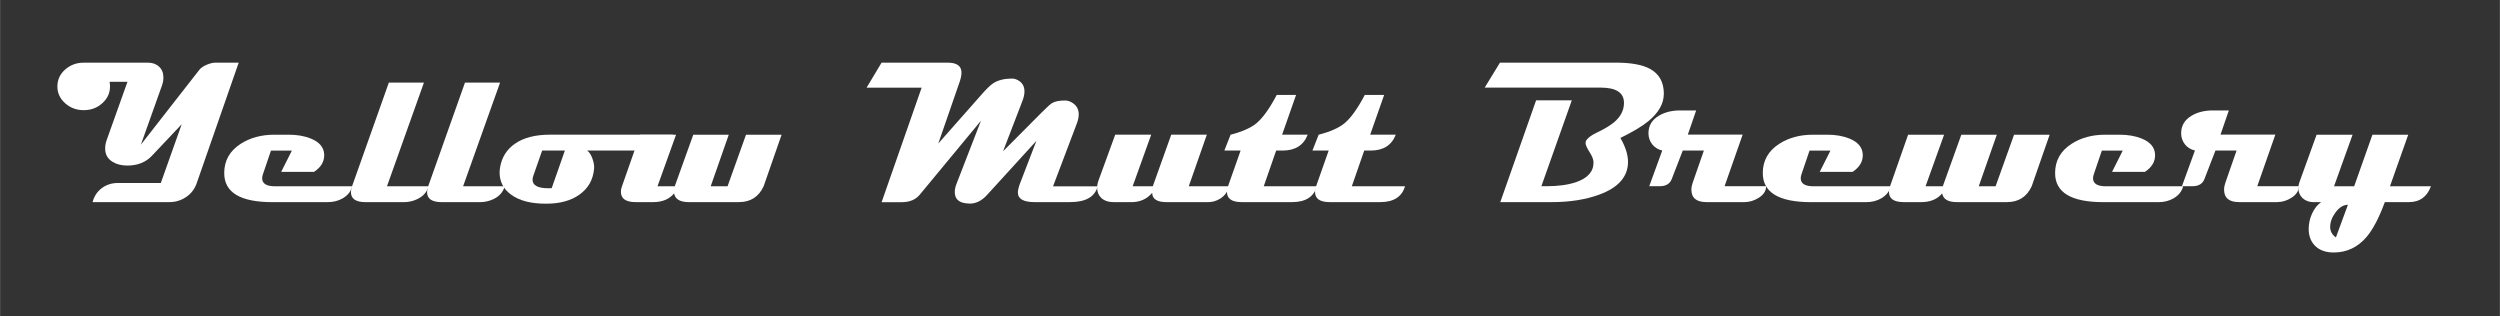 <?xml version="1.0" encoding="UTF-8" standalone="no"?>
<!-- Created with Inkscape (http://www.inkscape.org/) -->

<svg
   xmlns:dc="http://purl.org/dc/elements/1.1/"
   xmlns:cc="http://creativecommons.org/ns#"
   xmlns:rdf="http://www.w3.org/1999/02/22-rdf-syntax-ns#"
   xmlns:svg="http://www.w3.org/2000/svg"
   xmlns="http://www.w3.org/2000/svg"
   xmlns:sodipodi="http://sodipodi.sourceforge.net/DTD/sodipodi-0.dtd"
   xmlns:inkscape="http://www.inkscape.org/namespaces/inkscape"
   width="19.803mm"
   height="2.504mm"
   viewBox="0 0 70.167 8.873"
   id="svg2"
   version="1.1"
   inkscape:version="0.91 r13725"
   sodipodi:docname="YellowMuttBrewery_iconWebsite_white.svg">
  <rect x="0" y="0" width="70.167" height="8.873" fill="#333333" stroke="none"/>
  <defs
     id="defs4">
    <circle
       r="135.36"
       cy="-518.944"
       cx="-1672.813"
       transform="matrix(0.873,0,0,0.873,82.635,171.167)"
       id="path3965-0"
       style="fill:#ffcc00;fill-opacity:1" />
    <path
       transform="matrix(-0.873,0,0,-0.873,-2838.545,-735.065)"
       d="m -1672.812,-692.061 c -95.162,0 -173.123,77.961 -173.123,173.123 0,95.163 77.971,173.092 173.123,173.092 95.152,0 173.123,-77.929 173.123,-173.092 0,-95.163 -77.96,-173.123 -173.123,-173.123 z"
       id="path4039-9"
       style="fill:#000000;fill-opacity:1"
       inkscape:original="M -1672.8125 -654.3125 C -1747.57 -654.3125 -1808.1875 -593.69501 -1808.1875 -518.9375 C -1808.1875 -444.17999 -1747.57 -383.59375 -1672.8125 -383.59375 C -1598.055 -383.59375 -1537.4375 -444.17999 -1537.4375 -518.9375 C -1537.4375 -593.69501 -1598.055 -654.3125 -1672.8125 -654.3125 z "
       inkscape:radius="37.747246"
       sodipodi:type="inkscape:offset" />
    <circle
       r="135.36"
       cy="-518.944"
       cx="-1672.813"
       transform="matrix(0.873,0,0,0.873,82.635,171.167)"
       id="path3965-0-3"
       style="fill:#ffcc00;fill-opacity:1" />
    <path
       transform="matrix(-0.873,0,0,-0.873,-2838.545,-735.065)"
       d="m -1672.812,-692.061 c -95.162,0 -173.123,77.961 -173.123,173.123 0,95.163 77.971,173.092 173.123,173.092 95.152,0 173.123,-77.929 173.123,-173.092 0,-95.163 -77.96,-173.123 -173.123,-173.123 z"
       id="path4039-9-8"
       style="fill:#000000;fill-opacity:1"
       inkscape:original="M -1672.8125 -654.3125 C -1747.57 -654.3125 -1808.1875 -593.69501 -1808.1875 -518.9375 C -1808.1875 -444.17999 -1747.57 -383.59375 -1672.8125 -383.59375 C -1598.055 -383.59375 -1537.4375 -444.17999 -1537.4375 -518.9375 C -1537.4375 -593.69501 -1598.055 -654.3125 -1672.8125 -654.3125 z "
       inkscape:radius="37.747246"
       sodipodi:type="inkscape:offset" />
    <path
       sodipodi:type="inkscape:offset"
       inkscape:radius="37.747246"
       inkscape:original="M -1672.8125 -654.3125 C -1747.57 -654.3125 -1808.1875 -593.69501 -1808.1875 -518.9375 C -1808.1875 -444.17999 -1747.57 -383.59375 -1672.8125 -383.59375 C -1598.055 -383.59375 -1537.4375 -444.17999 -1537.4375 -518.9375 C -1537.4375 -593.69501 -1598.055 -654.3125 -1672.8125 -654.3125 z "
       style="fill:#000000;fill-opacity:1"
       id="path4039-9-1"
       d="m -1672.812,-692.061 c -95.162,0 -173.123,77.961 -173.123,173.123 0,95.163 77.971,173.092 173.123,173.092 95.152,0 173.123,-77.929 173.123,-173.092 0,-95.163 -77.96,-173.123 -173.123,-173.123 z"
       transform="matrix(-0.873,0,0,-0.873,-2838.545,-735.065)" />
    <circle
       r="135.36"
       cy="-518.944"
       cx="-1672.813"
       style="fill:#ffcc00;fill-opacity:1"
       id="path3965-0-1"
       transform="matrix(0.873,0,0,0.873,82.635,171.167)" />
    <path
       sodipodi:type="inkscape:offset"
       inkscape:radius="37.747246"
       inkscape:original="M -1672.8125 -654.3125 C -1747.57 -654.3125 -1808.1875 -593.69501 -1808.1875 -518.9375 C -1808.1875 -444.17999 -1747.57 -383.59375 -1672.8125 -383.59375 C -1598.055 -383.59375 -1537.4375 -444.17999 -1537.4375 -518.9375 C -1537.4375 -593.69501 -1598.055 -654.3125 -1672.8125 -654.3125 z "
       style="fill:#000000;fill-opacity:1"
       id="path4039-9-2"
       d="m -1672.812,-692.061 c -95.162,0 -173.123,77.961 -173.123,173.123 0,95.163 77.971,173.092 173.123,173.092 95.152,0 173.123,-77.929 173.123,-173.092 0,-95.163 -77.96,-173.123 -173.123,-173.123 z"
       transform="matrix(-0.873,0,0,-0.873,-2838.545,-735.065)" />
    <circle
       r="135.36"
       cy="-518.944"
       cx="-1672.813"
       style="fill:#ffcc00;fill-opacity:1"
       id="path3965-0-8"
       transform="matrix(0.873,0,0,0.873,82.635,171.167)" />
    <circle
       r="135.36"
       cy="-518.944"
       cx="-1672.813"
       transform="matrix(0.873,0,0,0.873,82.635,171.167)"
       id="path3965-0-5"
       style="fill:#ffcc00;fill-opacity:1" />
    <path
       transform="matrix(-0.873,0,0,-0.873,-2838.545,-735.065)"
       d="m -1672.812,-692.061 c -95.162,0 -173.123,77.961 -173.123,173.123 0,95.163 77.971,173.092 173.123,173.092 95.152,0 173.123,-77.929 173.123,-173.092 0,-95.163 -77.96,-173.123 -173.123,-173.123 z"
       id="path4039-9-20"
       style="fill:#000000;fill-opacity:1"
       inkscape:original="M -1672.8125 -654.3125 C -1747.57 -654.3125 -1808.1875 -593.69501 -1808.1875 -518.9375 C -1808.1875 -444.17999 -1747.57 -383.59375 -1672.8125 -383.59375 C -1598.055 -383.59375 -1537.4375 -444.17999 -1537.4375 -518.9375 C -1537.4375 -593.69501 -1598.055 -654.3125 -1672.8125 -654.3125 z "
       inkscape:radius="37.747246"
       sodipodi:type="inkscape:offset" />
    <circle
       r="135.36"
       cy="-518.944"
       cx="-1672.813"
       transform="matrix(0.873,0,0,0.873,82.635,171.167)"
       id="path3965-0-2"
       style="fill:#ffcc00;fill-opacity:1" />
    <path
       transform="matrix(-0.873,0,0,-0.873,-2838.545,-735.065)"
       d="m -1672.812,-692.061 c -95.162,0 -173.123,77.961 -173.123,173.123 0,95.163 77.971,173.092 173.123,173.092 95.152,0 173.123,-77.929 173.123,-173.092 0,-95.163 -77.96,-173.123 -173.123,-173.123 z"
       id="path4039-9-5"
       style="fill:#000000;fill-opacity:1"
       inkscape:original="M -1672.8125 -654.3125 C -1747.57 -654.3125 -1808.1875 -593.69501 -1808.1875 -518.9375 C -1808.1875 -444.17999 -1747.57 -383.59375 -1672.8125 -383.59375 C -1598.055 -383.59375 -1537.4375 -444.17999 -1537.4375 -518.9375 C -1537.4375 -593.69501 -1598.055 -654.3125 -1672.8125 -654.3125 z "
       inkscape:radius="37.747246"
       sodipodi:type="inkscape:offset" />
    <circle
       r="135.36"
       cy="-518.944"
       cx="-1672.813"
       transform="matrix(0.873,0,0,0.873,82.635,171.167)"
       id="path3965-0-3-7"
       style="fill:#ffcc00;fill-opacity:1" />
    <path
       transform="matrix(-0.873,0,0,-0.873,-2838.545,-735.065)"
       d="m -1672.812,-692.061 c -95.162,0 -173.123,77.961 -173.123,173.123 0,95.163 77.971,173.092 173.123,173.092 95.152,0 173.123,-77.929 173.123,-173.092 0,-95.163 -77.96,-173.123 -173.123,-173.123 z"
       id="path4039-9-8-6"
       style="fill:#000000;fill-opacity:1"
       inkscape:original="M -1672.8125 -654.3125 C -1747.57 -654.3125 -1808.1875 -593.69501 -1808.1875 -518.9375 C -1808.1875 -444.17999 -1747.57 -383.59375 -1672.8125 -383.59375 C -1598.055 -383.59375 -1537.4375 -444.17999 -1537.4375 -518.9375 C -1537.4375 -593.69501 -1598.055 -654.3125 -1672.8125 -654.3125 z "
       inkscape:radius="37.747246"
       sodipodi:type="inkscape:offset" />
    <path
       sodipodi:type="inkscape:offset"
       inkscape:radius="37.747246"
       inkscape:original="M -1672.8125 -654.3125 C -1747.57 -654.3125 -1808.1875 -593.69501 -1808.1875 -518.9375 C -1808.1875 -444.17999 -1747.57 -383.59375 -1672.8125 -383.59375 C -1598.055 -383.59375 -1537.4375 -444.17999 -1537.4375 -518.9375 C -1537.4375 -593.69501 -1598.055 -654.3125 -1672.8125 -654.3125 z "
       style="fill:#000000;fill-opacity:1"
       id="path4039-9-1-9"
       d="m -1672.812,-692.061 c -95.162,0 -173.123,77.961 -173.123,173.123 0,95.163 77.971,173.092 173.123,173.092 95.152,0 173.123,-77.929 173.123,-173.092 0,-95.163 -77.96,-173.123 -173.123,-173.123 z"
       transform="matrix(-0.873,0,0,-0.873,-2838.545,-735.065)" />
    <circle
       r="135.36"
       cy="-518.944"
       cx="-1672.813"
       style="fill:#ffcc00;fill-opacity:1"
       id="path3965-0-1-3"
       transform="matrix(0.873,0,0,0.873,82.635,171.167)" />
    <path
       sodipodi:type="inkscape:offset"
       inkscape:radius="37.747246"
       inkscape:original="M -1672.8125 -654.3125 C -1747.57 -654.3125 -1808.1875 -593.69501 -1808.1875 -518.9375 C -1808.1875 -444.17999 -1747.57 -383.59375 -1672.8125 -383.59375 C -1598.055 -383.59375 -1537.4375 -444.17999 -1537.4375 -518.9375 C -1537.4375 -593.69501 -1598.055 -654.3125 -1672.8125 -654.3125 z "
       style="fill:#000000;fill-opacity:1"
       id="path4039-9-2-3"
       d="m -1672.812,-692.061 c -95.162,0 -173.123,77.961 -173.123,173.123 0,95.163 77.971,173.092 173.123,173.092 95.152,0 173.123,-77.929 173.123,-173.092 0,-95.163 -77.96,-173.123 -173.123,-173.123 z"
       transform="matrix(-0.873,0,0,-0.873,-2838.545,-735.065)" />
    <circle
       r="135.36"
       cy="-518.944"
       cx="-1672.813"
       style="fill:#ffcc00;fill-opacity:1"
       id="path3965-0-8-5"
       transform="matrix(0.873,0,0,0.873,82.635,171.167)" />
    <circle
       r="135.36"
       cy="-518.944"
       cx="-1672.813"
       transform="matrix(0.873,0,0,0.873,82.635,171.167)"
       id="path3965-0-5-8"
       style="fill:#ffcc00;fill-opacity:1" />
    <path
       transform="matrix(-0.873,0,0,-0.873,-2838.545,-735.065)"
       d="m -1672.812,-692.061 c -95.162,0 -173.123,77.961 -173.123,173.123 0,95.163 77.971,173.092 173.123,173.092 95.152,0 173.123,-77.929 173.123,-173.092 0,-95.163 -77.96,-173.123 -173.123,-173.123 z"
       id="path4039-9-20-0"
       style="fill:#000000;fill-opacity:1"
       inkscape:original="M -1672.8125 -654.3125 C -1747.57 -654.3125 -1808.1875 -593.69501 -1808.1875 -518.9375 C -1808.1875 -444.17999 -1747.57 -383.59375 -1672.8125 -383.59375 C -1598.055 -383.59375 -1537.4375 -444.17999 -1537.4375 -518.9375 C -1537.4375 -593.69501 -1598.055 -654.3125 -1672.8125 -654.3125 z "
       inkscape:radius="37.747246"
       sodipodi:type="inkscape:offset" />
    <circle
       style="fill:#ffcc00;fill-opacity:1"
       id="path3965-0-4"
       transform="matrix(0.873,0,0,0.873,82.635,171.167)"
       cx="-1672.813"
       cy="-518.944"
       r="135.36" />
    <path
       sodipodi:type="inkscape:offset"
       inkscape:radius="37.747246"
       inkscape:original="M -1672.8125 -654.3125 C -1747.57 -654.3125 -1808.1875 -593.69501 -1808.1875 -518.9375 C -1808.1875 -444.17999 -1747.57 -383.59375 -1672.8125 -383.59375 C -1598.055 -383.59375 -1537.4375 -444.17999 -1537.4375 -518.9375 C -1537.4375 -593.69501 -1598.055 -654.3125 -1672.8125 -654.3125 z "
       style="fill:#000000;fill-opacity:1"
       id="path4039-9-6"
       d="m -1672.812,-692.061 c -95.162,0 -173.123,77.961 -173.123,173.123 0,95.163 77.971,173.092 173.123,173.092 95.152,0 173.123,-77.929 173.123,-173.092 0,-95.163 -77.96,-173.123 -173.123,-173.123 z"
       transform="matrix(-0.873,0,0,-0.873,-2838.545,-735.065)" />
    <circle
       style="fill:#ffcc00;fill-opacity:1"
       id="path3965-0-3-6"
       transform="matrix(0.873,0,0,0.873,82.635,171.167)"
       cx="-1672.813"
       cy="-518.944"
       r="135.36" />
    <path
       sodipodi:type="inkscape:offset"
       inkscape:radius="37.747246"
       inkscape:original="M -1672.8125 -654.3125 C -1747.57 -654.3125 -1808.1875 -593.69501 -1808.1875 -518.9375 C -1808.1875 -444.17999 -1747.57 -383.59375 -1672.8125 -383.59375 C -1598.055 -383.59375 -1537.4375 -444.17999 -1537.4375 -518.9375 C -1537.4375 -593.69501 -1598.055 -654.3125 -1672.8125 -654.3125 z "
       style="fill:#000000;fill-opacity:1"
       id="path4039-9-8-5"
       d="m -1672.812,-692.061 c -95.162,0 -173.123,77.961 -173.123,173.123 0,95.163 77.971,173.092 173.123,173.092 95.152,0 173.123,-77.929 173.123,-173.092 0,-95.163 -77.96,-173.123 -173.123,-173.123 z"
       transform="matrix(-0.873,0,0,-0.873,-2838.545,-735.065)" />
    <path
       transform="matrix(-0.873,0,0,-0.873,-2838.545,-735.065)"
       d="m -1672.812,-692.061 c -95.162,0 -173.123,77.961 -173.123,173.123 0,95.163 77.971,173.092 173.123,173.092 95.152,0 173.123,-77.929 173.123,-173.092 0,-95.163 -77.96,-173.123 -173.123,-173.123 z"
       id="path4039-9-1-3"
       style="fill:#000000;fill-opacity:1"
       inkscape:original="M -1672.8125 -654.3125 C -1747.57 -654.3125 -1808.1875 -593.69501 -1808.1875 -518.9375 C -1808.1875 -444.17999 -1747.57 -383.59375 -1672.8125 -383.59375 C -1598.055 -383.59375 -1537.4375 -444.17999 -1537.4375 -518.9375 C -1537.4375 -593.69501 -1598.055 -654.3125 -1672.8125 -654.3125 z "
       inkscape:radius="37.747246"
       sodipodi:type="inkscape:offset" />
    <circle
       transform="matrix(0.873,0,0,0.873,82.635,171.167)"
       id="path3965-0-1-7"
       style="fill:#ffcc00;fill-opacity:1"
       cx="-1672.813"
       cy="-518.944"
       r="135.36" />
    <path
       transform="matrix(-0.873,0,0,-0.873,-2838.545,-735.065)"
       d="m -1672.812,-692.061 c -95.162,0 -173.123,77.961 -173.123,173.123 0,95.163 77.971,173.092 173.123,173.092 95.152,0 173.123,-77.929 173.123,-173.092 0,-95.163 -77.96,-173.123 -173.123,-173.123 z"
       id="path4039-9-2-1"
       style="fill:#000000;fill-opacity:1"
       inkscape:original="M -1672.8125 -654.3125 C -1747.57 -654.3125 -1808.1875 -593.69501 -1808.1875 -518.9375 C -1808.1875 -444.17999 -1747.57 -383.59375 -1672.8125 -383.59375 C -1598.055 -383.59375 -1537.4375 -444.17999 -1537.4375 -518.9375 C -1537.4375 -593.69501 -1598.055 -654.3125 -1672.8125 -654.3125 z "
       inkscape:radius="37.747246"
       sodipodi:type="inkscape:offset" />
    <circle
       transform="matrix(0.873,0,0,0.873,82.635,171.167)"
       id="path3965-0-8-6"
       style="fill:#ffcc00;fill-opacity:1"
       cx="-1672.813"
       cy="-518.944"
       r="135.36" />
    <circle
       style="fill:#ffcc00;fill-opacity:1"
       id="path3965-0-5-16"
       transform="matrix(0.873,0,0,0.873,82.635,171.167)"
       cx="-1672.813"
       cy="-518.944"
       r="135.36" />
    <path
       sodipodi:type="inkscape:offset"
       inkscape:radius="37.747246"
       inkscape:original="M -1672.8125 -654.3125 C -1747.57 -654.3125 -1808.1875 -593.69501 -1808.1875 -518.9375 C -1808.1875 -444.17999 -1747.57 -383.59375 -1672.8125 -383.59375 C -1598.055 -383.59375 -1537.4375 -444.17999 -1537.4375 -518.9375 C -1537.4375 -593.69501 -1598.055 -654.3125 -1672.8125 -654.3125 z "
       style="fill:#000000;fill-opacity:1"
       id="path4039-9-20-1"
       d="m -1672.812,-692.061 c -95.162,0 -173.123,77.961 -173.123,173.123 0,95.163 77.971,173.092 173.123,173.092 95.152,0 173.123,-77.929 173.123,-173.092 0,-95.163 -77.96,-173.123 -173.123,-173.123 z"
       transform="matrix(-0.873,0,0,-0.873,-2838.545,-735.065)" />
    <circle
       style="fill:#ffcc00;fill-opacity:1"
       id="path3965-0-19"
       transform="matrix(0.873,0,0,0.873,82.635,171.167)"
       cx="-1672.813"
       cy="-518.944"
       r="135.36" />
    <path
       sodipodi:type="inkscape:offset"
       inkscape:radius="37.747246"
       inkscape:original="M -1672.8125 -654.3125 C -1747.57 -654.3125 -1808.1875 -593.69501 -1808.1875 -518.9375 C -1808.1875 -444.17999 -1747.57 -383.59375 -1672.8125 -383.59375 C -1598.055 -383.59375 -1537.4375 -444.17999 -1537.4375 -518.9375 C -1537.4375 -593.69501 -1598.055 -654.3125 -1672.8125 -654.3125 z "
       style="fill:#000000;fill-opacity:1"
       id="path4039-9-26"
       d="m -1672.812,-692.061 c -95.162,0 -173.123,77.961 -173.123,173.123 0,95.163 77.971,173.092 173.123,173.092 95.152,0 173.123,-77.929 173.123,-173.092 0,-95.163 -77.96,-173.123 -173.123,-173.123 z"
       transform="matrix(-0.873,0,0,-0.873,-2838.545,-735.065)" />
    <circle
       style="fill:#ffcc00;fill-opacity:1"
       id="path3965-0-3-1"
       transform="matrix(0.873,0,0,0.873,82.635,171.167)"
       cx="-1672.813"
       cy="-518.944"
       r="135.36" />
    <path
       sodipodi:type="inkscape:offset"
       inkscape:radius="37.747246"
       inkscape:original="M -1672.8125 -654.3125 C -1747.57 -654.3125 -1808.1875 -593.69501 -1808.1875 -518.9375 C -1808.1875 -444.17999 -1747.57 -383.59375 -1672.8125 -383.59375 C -1598.055 -383.59375 -1537.4375 -444.17999 -1537.4375 -518.9375 C -1537.4375 -593.69501 -1598.055 -654.3125 -1672.8125 -654.3125 z "
       style="fill:#000000;fill-opacity:1"
       id="path4039-9-8-1"
       d="m -1672.812,-692.061 c -95.162,0 -173.123,77.961 -173.123,173.123 0,95.163 77.971,173.092 173.123,173.092 95.152,0 173.123,-77.929 173.123,-173.092 0,-95.163 -77.96,-173.123 -173.123,-173.123 z"
       transform="matrix(-0.873,0,0,-0.873,-2838.545,-735.065)" />
    <path
       transform="matrix(-0.873,0,0,-0.873,-2838.545,-735.065)"
       d="m -1672.812,-692.061 c -95.162,0 -173.123,77.961 -173.123,173.123 0,95.163 77.971,173.092 173.123,173.092 95.152,0 173.123,-77.929 173.123,-173.092 0,-95.163 -77.96,-173.123 -173.123,-173.123 z"
       id="path4039-9-1-7"
       style="fill:#000000;fill-opacity:1"
       inkscape:original="M -1672.8125 -654.3125 C -1747.57 -654.3125 -1808.1875 -593.69501 -1808.1875 -518.9375 C -1808.1875 -444.17999 -1747.57 -383.59375 -1672.8125 -383.59375 C -1598.055 -383.59375 -1537.4375 -444.17999 -1537.4375 -518.9375 C -1537.4375 -593.69501 -1598.055 -654.3125 -1672.8125 -654.3125 z "
       inkscape:radius="37.747246"
       sodipodi:type="inkscape:offset" />
    <circle
       transform="matrix(0.873,0,0,0.873,82.635,171.167)"
       id="path3965-0-1-2"
       style="fill:#ffcc00;fill-opacity:1"
       cx="-1672.813"
       cy="-518.944"
       r="135.36" />
    <path
       transform="matrix(-0.873,0,0,-0.873,-2838.545,-735.065)"
       d="m -1672.812,-692.061 c -95.162,0 -173.123,77.961 -173.123,173.123 0,95.163 77.971,173.092 173.123,173.092 95.152,0 173.123,-77.929 173.123,-173.092 0,-95.163 -77.96,-173.123 -173.123,-173.123 z"
       id="path4039-9-2-5"
       style="fill:#000000;fill-opacity:1"
       inkscape:original="M -1672.8125 -654.3125 C -1747.57 -654.3125 -1808.1875 -593.69501 -1808.1875 -518.9375 C -1808.1875 -444.17999 -1747.57 -383.59375 -1672.8125 -383.59375 C -1598.055 -383.59375 -1537.4375 -444.17999 -1537.4375 -518.9375 C -1537.4375 -593.69501 -1598.055 -654.3125 -1672.8125 -654.3125 z "
       inkscape:radius="37.747246"
       sodipodi:type="inkscape:offset" />
    <circle
       transform="matrix(0.873,0,0,0.873,82.635,171.167)"
       id="path3965-0-8-3"
       style="fill:#ffcc00;fill-opacity:1"
       cx="-1672.813"
       cy="-518.944"
       r="135.36" />
    <circle
       style="fill:#ffcc00;fill-opacity:1"
       id="path3965-0-5-1"
       transform="matrix(0.873,0,0,0.873,82.635,171.167)"
       cx="-1672.813"
       cy="-518.944"
       r="135.36" />
    <path
       sodipodi:type="inkscape:offset"
       inkscape:radius="37.747246"
       inkscape:original="M -1672.8125 -654.3125 C -1747.57 -654.3125 -1808.1875 -593.69501 -1808.1875 -518.9375 C -1808.1875 -444.17999 -1747.57 -383.59375 -1672.8125 -383.59375 C -1598.055 -383.59375 -1537.4375 -444.17999 -1537.4375 -518.9375 C -1537.4375 -593.69501 -1598.055 -654.3125 -1672.8125 -654.3125 z "
       style="fill:#000000;fill-opacity:1"
       id="path4039-9-20-4"
       d="m -1672.812,-692.061 c -95.162,0 -173.123,77.961 -173.123,173.123 0,95.163 77.971,173.092 173.123,173.092 95.152,0 173.123,-77.929 173.123,-173.092 0,-95.163 -77.96,-173.123 -173.123,-173.123 z"
       transform="matrix(-0.873,0,0,-0.873,-2838.545,-735.065)" />
    <circle
       r="135.36"
       cy="-518.944"
       cx="-1672.813"
       transform="matrix(0.873,0,0,0.873,82.635,171.167)"
       id="path3965-0-82"
       style="fill:#ffcc00;fill-opacity:1" />
    <path
       transform="matrix(-0.873,0,0,-0.873,-2838.545,-735.065)"
       d="m -1672.812,-692.061 c -95.162,0 -173.123,77.961 -173.123,173.123 0,95.163 77.971,173.092 173.123,173.092 95.152,0 173.123,-77.929 173.123,-173.092 0,-95.163 -77.96,-173.123 -173.123,-173.123 z"
       id="path4039-9-12"
       style="fill:#000000;fill-opacity:1"
       inkscape:original="M -1672.8125 -654.3125 C -1747.57 -654.3125 -1808.1875 -593.69501 -1808.1875 -518.9375 C -1808.1875 -444.17999 -1747.57 -383.59375 -1672.8125 -383.59375 C -1598.055 -383.59375 -1537.4375 -444.17999 -1537.4375 -518.9375 C -1537.4375 -593.69501 -1598.055 -654.3125 -1672.8125 -654.3125 z "
       inkscape:radius="37.747246"
       sodipodi:type="inkscape:offset" />
    <circle
       r="135.36"
       cy="-518.944"
       cx="-1672.813"
       transform="matrix(0.873,0,0,0.873,82.635,171.167)"
       id="path3965-0-3-2"
       style="fill:#ffcc00;fill-opacity:1" />
    <path
       transform="matrix(-0.873,0,0,-0.873,-2838.545,-735.065)"
       d="m -1672.812,-692.061 c -95.162,0 -173.123,77.961 -173.123,173.123 0,95.163 77.971,173.092 173.123,173.092 95.152,0 173.123,-77.929 173.123,-173.092 0,-95.163 -77.96,-173.123 -173.123,-173.123 z"
       id="path4039-9-8-7"
       style="fill:#000000;fill-opacity:1"
       inkscape:original="M -1672.8125 -654.3125 C -1747.57 -654.3125 -1808.1875 -593.69501 -1808.1875 -518.9375 C -1808.1875 -444.17999 -1747.57 -383.59375 -1672.8125 -383.59375 C -1598.055 -383.59375 -1537.4375 -444.17999 -1537.4375 -518.9375 C -1537.4375 -593.69501 -1598.055 -654.3125 -1672.8125 -654.3125 z "
       inkscape:radius="37.747246"
       sodipodi:type="inkscape:offset" />
    <path
       sodipodi:type="inkscape:offset"
       inkscape:radius="37.747246"
       inkscape:original="M -1672.8125 -654.3125 C -1747.57 -654.3125 -1808.1875 -593.69501 -1808.1875 -518.9375 C -1808.1875 -444.17999 -1747.57 -383.59375 -1672.8125 -383.59375 C -1598.055 -383.59375 -1537.4375 -444.17999 -1537.4375 -518.9375 C -1537.4375 -593.69501 -1598.055 -654.3125 -1672.8125 -654.3125 z "
       style="fill:#000000;fill-opacity:1"
       id="path4039-9-1-75"
       d="m -1672.812,-692.061 c -95.162,0 -173.123,77.961 -173.123,173.123 0,95.163 77.971,173.092 173.123,173.092 95.152,0 173.123,-77.929 173.123,-173.092 0,-95.163 -77.96,-173.123 -173.123,-173.123 z"
       transform="matrix(-0.873,0,0,-0.873,-2838.545,-735.065)" />
    <circle
       r="135.36"
       cy="-518.944"
       cx="-1672.813"
       style="fill:#ffcc00;fill-opacity:1"
       id="path3965-0-1-20"
       transform="matrix(0.873,0,0,0.873,82.635,171.167)" />
    <path
       sodipodi:type="inkscape:offset"
       inkscape:radius="37.747246"
       inkscape:original="M -1672.8125 -654.3125 C -1747.57 -654.3125 -1808.1875 -593.69501 -1808.1875 -518.9375 C -1808.1875 -444.17999 -1747.57 -383.59375 -1672.8125 -383.59375 C -1598.055 -383.59375 -1537.4375 -444.17999 -1537.4375 -518.9375 C -1537.4375 -593.69501 -1598.055 -654.3125 -1672.8125 -654.3125 z "
       style="fill:#000000;fill-opacity:1"
       id="path4039-9-2-31"
       d="m -1672.812,-692.061 c -95.162,0 -173.123,77.961 -173.123,173.123 0,95.163 77.971,173.092 173.123,173.092 95.152,0 173.123,-77.929 173.123,-173.092 0,-95.163 -77.96,-173.123 -173.123,-173.123 z"
       transform="matrix(-0.873,0,0,-0.873,-2838.545,-735.065)" />
    <circle
       r="135.36"
       cy="-518.944"
       cx="-1672.813"
       style="fill:#ffcc00;fill-opacity:1"
       id="path3965-0-8-2"
       transform="matrix(0.873,0,0,0.873,82.635,171.167)" />
    <circle
       r="135.36"
       cy="-518.944"
       cx="-1672.813"
       transform="matrix(0.873,0,0,0.873,82.635,171.167)"
       id="path3965-0-5-11"
       style="fill:#ffcc00;fill-opacity:1" />
    <path
       transform="matrix(-0.873,0,0,-0.873,-2838.545,-735.065)"
       d="m -1672.812,-692.061 c -95.162,0 -173.123,77.961 -173.123,173.123 0,95.163 77.971,173.092 173.123,173.092 95.152,0 173.123,-77.929 173.123,-173.092 0,-95.163 -77.96,-173.123 -173.123,-173.123 z"
       id="path4039-9-20-5"
       style="fill:#000000;fill-opacity:1"
       inkscape:original="M -1672.8125 -654.3125 C -1747.57 -654.3125 -1808.1875 -593.69501 -1808.1875 -518.9375 C -1808.1875 -444.17999 -1747.57 -383.59375 -1672.8125 -383.59375 C -1598.055 -383.59375 -1537.4375 -444.17999 -1537.4375 -518.9375 C -1537.4375 -593.69501 -1598.055 -654.3125 -1672.8125 -654.3125 z "
       inkscape:radius="37.747246"
       sodipodi:type="inkscape:offset" />
    <path
       sodipodi:type="inkscape:offset"
       inkscape:radius="37.747246"
       inkscape:original="M -1672.8125 -654.3125 C -1747.57 -654.3125 -1808.1875 -593.69501 -1808.1875 -518.9375 C -1808.1875 -444.17999 -1747.57 -383.59375 -1672.8125 -383.59375 C -1598.055 -383.59375 -1537.4375 -444.17999 -1537.4375 -518.9375 C -1537.4375 -593.69501 -1598.055 -654.3125 -1672.8125 -654.3125 z "
       style="fill:#000000;fill-opacity:1"
       id="path4039-9-84"
       d="m -1672.812,-692.061 c -95.162,0 -173.123,77.961 -173.123,173.123 0,95.163 77.971,173.092 173.123,173.092 95.152,0 173.123,-77.929 173.123,-173.092 0,-95.163 -77.96,-173.123 -173.123,-173.123 z"
       transform="matrix(-0.873,0,0,-0.873,-2838.545,-735.065)" />
    <circle
       r="135.36"
       cy="-518.944"
       cx="-1672.813"
       style="fill:#ffcc00;fill-opacity:1"
       id="path3965-0-6"
       transform="matrix(0.873,0,0,0.873,82.635,171.167)" />
    <path
       sodipodi:type="inkscape:offset"
       inkscape:radius="37.747246"
       inkscape:original="M -1672.8125 -654.3125 C -1747.57 -654.3125 -1808.1875 -593.69501 -1808.1875 -518.9375 C -1808.1875 -444.17999 -1747.57 -383.59375 -1672.8125 -383.59375 C -1598.055 -383.59375 -1537.4375 -444.17999 -1537.4375 -518.9375 C -1537.4375 -593.69501 -1598.055 -654.3125 -1672.8125 -654.3125 z "
       style="fill:#000000;fill-opacity:1"
       id="path4039-9-2-12"
       d="m -1672.812,-692.061 c -95.162,0 -173.123,77.961 -173.123,173.123 0,95.163 77.971,173.092 173.123,173.092 95.152,0 173.123,-77.929 173.123,-173.092 0,-95.163 -77.96,-173.123 -173.123,-173.123 z"
       transform="matrix(-0.873,0,0,-0.873,-2838.545,-735.065)" />
    <circle
       r="135.36"
       cy="-518.944"
       cx="-1672.813"
       style="fill:#ffcc00;fill-opacity:1"
       id="path3965-0-8-9"
       transform="matrix(0.873,0,0,0.873,82.635,171.167)" />
    <path
       sodipodi:type="inkscape:offset"
       inkscape:radius="37.747246"
       inkscape:original="M -1672.8125 -654.3125 C -1747.57 -654.3125 -1808.1875 -593.69501 -1808.1875 -518.9375 C -1808.1875 -444.17999 -1747.57 -383.59375 -1672.8125 -383.59375 C -1598.055 -383.59375 -1537.4375 -444.17999 -1537.4375 -518.9375 C -1537.4375 -593.69501 -1598.055 -654.3125 -1672.8125 -654.3125 z "
       style="fill:#000000;fill-opacity:1"
       id="path4039-9-9"
       d="m -1672.812,-692.061 c -95.162,0 -173.123,77.961 -173.123,173.123 0,95.163 77.971,173.092 173.123,173.092 95.152,0 173.123,-77.929 173.123,-173.092 0,-95.163 -77.96,-173.123 -173.123,-173.123 z"
       transform="matrix(-0.873,0,0,-0.873,-2838.545,-735.065)" />
    <circle
       r="135.36"
       cy="-518.944"
       cx="-1672.813"
       style="fill:#ffcc00;fill-opacity:1"
       id="path3965-0-9"
       transform="matrix(0.873,0,0,0.873,82.635,171.167)" />
    <path
       sodipodi:type="inkscape:offset"
       inkscape:radius="37.747246"
       inkscape:original="M -1672.8125 -654.3125 C -1747.57 -654.3125 -1808.1875 -593.69501 -1808.1875 -518.9375 C -1808.1875 -444.17999 -1747.57 -383.59375 -1672.8125 -383.59375 C -1598.055 -383.59375 -1537.4375 -444.17999 -1537.4375 -518.9375 C -1537.4375 -593.69501 -1598.055 -654.3125 -1672.8125 -654.3125 z "
       style="fill:#000000;fill-opacity:1"
       id="path4039-9-2-2"
       d="m -1672.812,-692.061 c -95.162,0 -173.123,77.961 -173.123,173.123 0,95.163 77.971,173.092 173.123,173.092 95.152,0 173.123,-77.929 173.123,-173.092 0,-95.163 -77.96,-173.123 -173.123,-173.123 z"
       transform="matrix(-0.873,0,0,-0.873,-2838.545,-735.065)" />
    <circle
       r="135.36"
       cy="-518.944"
       cx="-1672.813"
       style="fill:#ffcc00;fill-opacity:1"
       id="path3965-0-8-1"
       transform="matrix(0.873,0,0,0.873,82.635,171.167)" />
    <path
       sodipodi:type="inkscape:offset"
       inkscape:radius="37.747246"
       inkscape:original="M -1672.8125 -654.3125 C -1747.57 -654.3125 -1808.1875 -593.69501 -1808.1875 -518.9375 C -1808.1875 -444.17999 -1747.57 -383.59375 -1672.8125 -383.59375 C -1598.055 -383.59375 -1537.4375 -444.17999 -1537.4375 -518.9375 C -1537.4375 -593.69501 -1598.055 -654.3125 -1672.8125 -654.3125 z "
       style="fill:#000000;fill-opacity:1"
       id="path4039-9-28"
       d="m -1672.812,-692.061 c -95.162,0 -173.123,77.961 -173.123,173.123 0,95.163 77.971,173.092 173.123,173.092 95.152,0 173.123,-77.929 173.123,-173.092 0,-95.163 -77.96,-173.123 -173.123,-173.123 z"
       transform="matrix(-0.873,0,0,-0.873,-2838.545,-735.065)" />
    <circle
       r="135.36"
       cy="-518.944"
       cx="-1672.813"
       style="fill:#ffcc00;fill-opacity:1"
       id="path3965-0-87"
       transform="matrix(0.873,0,0,0.873,82.635,171.167)" />
    <path
       sodipodi:type="inkscape:offset"
       inkscape:radius="37.747246"
       inkscape:original="M -1672.8125 -654.3125 C -1747.57 -654.3125 -1808.1875 -593.69501 -1808.1875 -518.9375 C -1808.1875 -444.17999 -1747.57 -383.59375 -1672.8125 -383.59375 C -1598.055 -383.59375 -1537.4375 -444.17999 -1537.4375 -518.9375 C -1537.4375 -593.69501 -1598.055 -654.3125 -1672.8125 -654.3125 z "
       style="fill:#000000;fill-opacity:1"
       id="path4039-9-2-9"
       d="m -1672.812,-692.061 c -95.162,0 -173.123,77.961 -173.123,173.123 0,95.163 77.971,173.092 173.123,173.092 95.152,0 173.123,-77.929 173.123,-173.092 0,-95.163 -77.96,-173.123 -173.123,-173.123 z"
       transform="matrix(-0.873,0,0,-0.873,-2838.545,-735.065)" />
    <circle
       r="135.36"
       cy="-518.944"
       cx="-1672.813"
       style="fill:#ffcc00;fill-opacity:1"
       id="path3965-0-8-54"
       transform="matrix(0.873,0,0,0.873,82.635,171.167)" />
    <path
       sodipodi:type="inkscape:offset"
       inkscape:radius="37.747246"
       inkscape:original="M -1672.8125 -654.3125 C -1747.57 -654.3125 -1808.1875 -593.69501 -1808.1875 -518.9375 C -1808.1875 -444.17999 -1747.57 -383.59375 -1672.8125 -383.59375 C -1598.055 -383.59375 -1537.4375 -444.17999 -1537.4375 -518.9375 C -1537.4375 -593.69501 -1598.055 -654.3125 -1672.8125 -654.3125 z "
       style="fill:#000000;fill-opacity:1"
       id="path4039-9-19"
       d="m -1672.812,-692.061 c -95.162,0 -173.123,77.961 -173.123,173.123 0,95.163 77.971,173.092 173.123,173.092 95.152,0 173.123,-77.929 173.123,-173.092 0,-95.163 -77.96,-173.123 -173.123,-173.123 z"
       transform="matrix(-0.873,0,0,-0.873,-2838.545,-735.065)" />
    <circle
       r="135.36"
       cy="-518.944"
       cx="-1672.813"
       style="fill:#ffcc00;fill-opacity:1"
       id="path3965-0-7"
       transform="matrix(0.873,0,0,0.873,82.635,171.167)" />
    <path
       sodipodi:type="inkscape:offset"
       inkscape:radius="37.747246"
       inkscape:original="M -1672.8125 -654.3125 C -1747.57 -654.3125 -1808.1875 -593.69501 -1808.1875 -518.9375 C -1808.1875 -444.17999 -1747.57 -383.59375 -1672.8125 -383.59375 C -1598.055 -383.59375 -1537.4375 -444.17999 -1537.4375 -518.9375 C -1537.4375 -593.69501 -1598.055 -654.3125 -1672.8125 -654.3125 z "
       style="fill:#000000;fill-opacity:1"
       id="path4039-9-2-14"
       d="m -1672.812,-692.061 c -95.162,0 -173.123,77.961 -173.123,173.123 0,95.163 77.971,173.092 173.123,173.092 95.152,0 173.123,-77.929 173.123,-173.092 0,-95.163 -77.96,-173.123 -173.123,-173.123 z"
       transform="matrix(-0.873,0,0,-0.873,-2838.545,-735.065)" />
    <circle
       r="135.36"
       cy="-518.944"
       cx="-1672.813"
       style="fill:#ffcc00;fill-opacity:1"
       id="path3965-0-8-7"
       transform="matrix(0.873,0,0,0.873,82.635,171.167)" />
    <path
       sodipodi:type="inkscape:offset"
       inkscape:radius="37.747246"
       inkscape:original="M -1672.8125 -654.3125 C -1747.57 -654.3125 -1808.1875 -593.69501 -1808.1875 -518.9375 C -1808.1875 -444.17999 -1747.57 -383.59375 -1672.8125 -383.59375 C -1598.055 -383.59375 -1537.4375 -444.17999 -1537.4375 -518.9375 C -1537.4375 -593.69501 -1598.055 -654.3125 -1672.8125 -654.3125 z "
       style="fill:#000000;fill-opacity:1"
       id="path4039-9-15"
       d="m -1672.812,-692.061 c -95.162,0 -173.123,77.961 -173.123,173.123 0,95.163 77.971,173.092 173.123,173.092 95.152,0 173.123,-77.929 173.123,-173.092 0,-95.163 -77.96,-173.123 -173.123,-173.123 z"
       transform="matrix(-0.873,0,0,-0.873,-2838.545,-735.065)" />
    <circle
       r="135.36"
       cy="-518.944"
       cx="-1672.813"
       style="fill:#ffcc00;fill-opacity:1"
       id="path3965-0-0"
       transform="matrix(0.873,0,0,0.873,82.635,171.167)" />
    <path
       sodipodi:type="inkscape:offset"
       inkscape:radius="37.747246"
       inkscape:original="M -1672.8125 -654.3125 C -1747.57 -654.3125 -1808.1875 -593.69501 -1808.1875 -518.9375 C -1808.1875 -444.17999 -1747.57 -383.59375 -1672.8125 -383.59375 C -1598.055 -383.59375 -1537.4375 -444.17999 -1537.4375 -518.9375 C -1537.4375 -593.69501 -1598.055 -654.3125 -1672.8125 -654.3125 z "
       style="fill:#000000;fill-opacity:1"
       id="path4039-9-2-311"
       d="m -1672.812,-692.061 c -95.162,0 -173.123,77.961 -173.123,173.123 0,95.163 77.971,173.092 173.123,173.092 95.152,0 173.123,-77.929 173.123,-173.092 0,-95.163 -77.96,-173.123 -173.123,-173.123 z"
       transform="matrix(-0.873,0,0,-0.873,-2838.545,-735.065)" />
    <circle
       r="135.36"
       cy="-518.944"
       cx="-1672.813"
       style="fill:#ffcc00;fill-opacity:1"
       id="path3965-0-8-68"
       transform="matrix(0.873,0,0,0.873,82.635,171.167)" />
  </defs>
  <sodipodi:namedview
     id="base"
     pagecolor="#ffffff"
     bordercolor="#666666"
     borderopacity="1.0"
     inkscape:pageopacity="0.0"
     inkscape:pageshadow="2"
     inkscape:zoom="11.2"
     inkscape:cx="60.168517"
     inkscape:cy="-5.7913556"
     inkscape:document-units="px"
     inkscape:current-layer="layer1-7"
     showgrid="false"
     inkscape:window-width="1920"
     inkscape:window-height="1017"
     inkscape:window-x="1916"
     inkscape:window-y="-4"
     inkscape:window-maximized="1"
     fit-margin-top="0"
     fit-margin-left="0"
     fit-margin-right="0"
     fit-margin-bottom="0" />
  <g
     inkscape:label="Layer 1"
     inkscape:groupmode="layer"
     id="layer1"
     transform="translate(4464.74,999.56)">
    <g
       transform="translate(-4559.221,-1452.327)"
       id="layer1-7"
       inkscape:label="Layer 1">
      <g
         id="text3336"
         style="font-style:normal;font-weight:normal;font-size:5.7px;line-height:125%;font-family:sans-serif;letter-spacing:0px;word-spacing:0px;fill:#ffffff;fill-opacity:1;stroke:none;stroke-width:1px;stroke-linecap:butt;stroke-linejoin:miter;stroke-opacity:1"
         transform="translate(1.607,-1.786)">
        <path
           id="path3341"
           style="font-style:normal;font-variant:normal;font-weight:bold;font-stretch:semi-expanded;font-family:Magneto;-inkscape-font-specification:'Magneto Bold Semi-Expanded';fill:#ffffff"
           d="m 99.572,456.31 -1.18,3.387 q -0.086,0.245 -0.298,0.387 -0.212,0.142 -0.47,0.142 l -2.154,0 q 0.067,-0.251 0.259,-0.392 0.192,-0.145 0.454,-0.145 l 1.202,0 0.587,-1.65 -0.838,0.888 q -0.259,0.273 -0.69,0.273 -0.25,0 -0.423,-0.111 -0.198,-0.128 -0.198,-0.367 0,-0.114 0.039,-0.228 l 0.587,-1.645 -0.501,0 q 0.011,0.078 0.011,0.131 0,0.276 -0.217,0.47 -0.214,0.195 -0.52,0.195 -0.306,0 -0.523,-0.195 -0.217,-0.195 -0.217,-0.47 0,-0.289 0.228,-0.484 0.217,-0.184 0.507,-0.184 l 1.809,0 q 0.192,0 0.312,0.114 0.12,0.111 0.12,0.303 0,0.109 -0.039,0.22 l -0.593,1.664 1.637,-2.096 q 0.064,-0.084 0.206,-0.145 0.142,-0.061 0.25,-0.061 l 0.654,0 z"
           inkscape:connector-curvature="0" />
        <path
           id="path3343"
           style="font-style:normal;font-variant:normal;font-weight:bold;font-stretch:semi-expanded;font-family:Magneto;-inkscape-font-specification:'Magneto Bold Semi-Expanded';fill:#ffffff"
           d="m 102.761,459.781 q -0.058,0.214 -0.267,0.337 -0.186,0.109 -0.426,0.109 l -1.55,0 q -1.353,0 -1.353,-0.816 0,-0.523 0.462,-0.821 0.398,-0.256 0.946,-0.256 l 0.404,0 q 0.353,0 0.621,0.109 0.356,0.145 0.373,0.44 0.014,0.298 -0.287,0.495 l -0.921,0 0.301,-0.598 -0.587,0 -0.228,0.671 q -0.019,0.058 -0.019,0.106 0,0.225 0.362,0.225 l 2.171,0 z"
           inkscape:connector-curvature="0" />
        <path
           id="path3345"
           style="font-style:normal;font-variant:normal;font-weight:bold;font-stretch:semi-expanded;font-family:Magneto;-inkscape-font-specification:'Magneto Bold Semi-Expanded';fill:#ffffff"
           d="m 104.902,459.781 q -0.07,0.245 -0.32,0.362 -0.175,0.084 -0.376,0.084 l -1.072,0 q -0.412,0 -0.412,-0.281 0,-0.072 0.031,-0.164 l 1.033,-2.911 0.985,0 -1.038,2.911 1.169,0 z"
           inkscape:connector-curvature="0" />
        <path
           id="path3347"
           style="font-style:normal;font-variant:normal;font-weight:bold;font-stretch:semi-expanded;font-family:Magneto;-inkscape-font-specification:'Magneto Bold Semi-Expanded';fill:#ffffff"
           d="m 107.039,459.781 q -0.07,0.245 -0.32,0.362 -0.175,0.084 -0.376,0.084 l -1.072,0 q -0.412,0 -0.412,-0.281 0,-0.072 0.031,-0.164 l 1.033,-2.911 0.985,0 -1.038,2.911 1.169,0 z"
           inkscape:connector-curvature="0" />
        <path
           id="path3349"
           style="font-style:normal;font-variant:normal;font-weight:bold;font-stretch:semi-expanded;font-family:Magneto;-inkscape-font-specification:'Magneto Bold Semi-Expanded';fill:#ffffff"
           d="m 111.76,458.334 q -0.111,0.445 -0.668,0.445 l -1.742,0 q 0.092,0.061 0.15,0.225 0.058,0.161 0.047,0.281 -0.039,0.465 -0.409,0.729 -0.353,0.253 -0.918,0.256 -0.657,0.006 -1.01,-0.259 -0.315,-0.234 -0.315,-0.615 0,-0.075 0.014,-0.15 0.072,-0.42 0.417,-0.66 0.367,-0.253 0.98,-0.253 l 3.454,0 z m -3.034,0.445 -0.637,0 -0.25,0.713 q -0.019,0.056 -0.019,0.106 0,0.239 0.445,0.239 0.053,0 0.092,-0.003 l 0.37,-1.055 z"
           inkscape:connector-curvature="0" />
        <path
           id="path3351"
           style="font-style:normal;font-variant:normal;font-weight:bold;font-stretch:semi-expanded;font-family:Magneto;-inkscape-font-specification:'Magneto Bold Semi-Expanded';fill:#ffffff"
           d="m 114.81,458.334 -0.504,1.447 q -0.206,0.445 -0.693,0.445 l -1.408,0 q -0.37,0 -0.412,-0.245 -0.203,0.245 -0.587,0.245 l -0.495,0 q -0.412,0 -0.412,-0.292 0,-0.07 0.031,-0.153 l 0.507,-1.447 1.01,0 -0.52,1.447 0.484,0 0.52,-1.447 0.996,0 -0.507,1.447 0.473,0 0.518,-1.447 0.999,0 z"
           inkscape:connector-curvature="0" />
        <path
           id="path3353"
           style="font-style:normal;font-variant:normal;font-weight:bold;font-stretch:semi-expanded;font-family:Magneto;-inkscape-font-specification:'Magneto Bold Semi-Expanded';fill:#ffffff"
           d="m 123.683,459.781 q -0.117,0.445 -0.774,0.445 l -0.999,0 q -0.468,0 -0.468,-0.27 0,-0.095 0.058,-0.248 l 0.462,-1.202 -1.381,1.514 q -0.223,0.248 -0.487,0.248 -0.05,0 -0.106,-0.008 -0.317,-0.036 -0.317,-0.317 0,-0.109 0.05,-0.234 l 0.685,-1.767 -1.717,2.074 q -0.173,0.212 -0.507,0.212 l -0.565,0 1.124,-3.215 -1.545,0 0.42,-0.701 1.859,0 q 0.384,0 0.384,0.281 0,0.109 -0.053,0.262 l -0.598,1.726 1.197,-1.355 q 0.228,-0.262 0.351,-0.34 0.203,-0.128 0.526,-0.128 0.092,0 0.192,0.064 0.153,0.1 0.153,0.298 0,0.122 -0.061,0.276 l -0.54,1.403 1.072,-1.077 q 0.228,-0.228 0.303,-0.276 0.131,-0.075 0.376,-0.072 0.097,0 0.206,0.072 0.167,0.109 0.167,0.317 0,0.12 -0.056,0.264 l -0.665,1.756 1.252,0 z"
           inkscape:connector-curvature="0" />
        <path
           id="path3355"
           style="font-style:normal;font-variant:normal;font-weight:bold;font-stretch:semi-expanded;font-family:Magneto;-inkscape-font-specification:'Magneto Bold Semi-Expanded';fill:#ffffff"
           d="m 127.371,459.781 q -0.059,0.231 -0.256,0.351 -0.156,0.095 -0.331,0.095 l -1.163,0 q -0.409,0 -0.409,-0.262 -0.217,0.262 -0.587,0.262 l -0.49,0 q -0.225,0 -0.351,-0.117 -0.117,-0.109 -0.117,-0.287 0,-0.1 0.039,-0.206 l 0.468,-1.283 1.01,0 -0.52,1.447 0.565,0 0.518,-1.447 0.999,0 -0.507,1.447 1.133,0 z"
           inkscape:connector-curvature="0" />
        <path
           id="path3357"
           style="font-style:normal;font-variant:normal;font-weight:bold;font-stretch:semi-expanded;font-family:Magneto;-inkscape-font-specification:'Magneto Bold Semi-Expanded';fill:#ffffff"
           d="m 129.837,459.781 q -0.131,0.445 -0.696,0.445 l -1.419,0 q -0.412,0 -0.412,-0.289 0,-0.072 0.031,-0.156 l 0.353,-1.002 -0.456,0 0.175,-0.445 q 0.487,-0.125 0.724,-0.32 0.267,-0.22 0.571,-0.796 l 0.543,0 -0.392,1.116 0.718,0 q -0.173,0.445 -0.701,0.445 l -0.184,0 -0.348,1.002 1.495,0 z"
           inkscape:connector-curvature="0" />
        <path
           id="path3359"
           style="font-style:normal;font-variant:normal;font-weight:bold;font-stretch:semi-expanded;font-family:Magneto;-inkscape-font-specification:'Magneto Bold Semi-Expanded';fill:#ffffff"
           d="m 132.309,459.781 q -0.131,0.445 -0.696,0.445 l -1.419,0 q -0.412,0 -0.412,-0.289 0,-0.072 0.031,-0.156 l 0.353,-1.002 -0.456,0 0.175,-0.445 q 0.487,-0.125 0.724,-0.32 0.267,-0.22 0.571,-0.796 l 0.543,0 -0.392,1.116 0.718,0 q -0.173,0.445 -0.701,0.445 l -0.184,0 -0.348,1.002 1.495,0 z"
           inkscape:connector-curvature="0" />
        <path
           id="path3361"
           style="font-style:normal;font-variant:normal;font-weight:bold;font-stretch:semi-expanded;font-family:Magneto;-inkscape-font-specification:'Magneto Bold Semi-Expanded';fill:#ffffff"
           d="m 139.573,457.187 q 0,0.409 -0.431,0.765 -0.259,0.214 -0.788,0.473 0.214,0.37 0.214,0.671 0,0.621 -0.802,0.918 -0.573,0.212 -1.336,0.212 l -1.447,0 1.005,-2.856 1.002,0 -0.854,2.41 0.142,0 q 0.487,0 0.824,-0.111 0.498,-0.17 0.498,-0.554 0,-0.122 -0.111,-0.292 -0.111,-0.173 -0.111,-0.25 0,-0.039 0.006,-0.056 0.056,-0.122 0.303,-0.239 0.342,-0.164 0.501,-0.303 0.267,-0.231 0.267,-0.534 0,-0.429 -0.654,-0.429 l -3.256,0 0.429,-0.701 3.248,0 q 0.64,0 0.96,0.173 0.392,0.212 0.392,0.704 z"
           inkscape:connector-curvature="0" />
        <path
           id="path3363"
           style="font-style:normal;font-variant:normal;font-weight:bold;font-stretch:semi-expanded;font-family:Magneto;-inkscape-font-specification:'Magneto Bold Semi-Expanded';fill:#ffffff"
           d="m 142.445,459.781 q 0,0.195 -0.214,0.328 -0.189,0.117 -0.395,0.117 l -1.066,0 q -0.423,0 -0.423,-0.351 0,-0.089 0.036,-0.192 l 0.315,-0.905 -0.593,0 -0.309,0.799 q -0.078,0.203 -0.337,0.203 l -0.295,0 0.365,-1.002 q -0.173,-0.039 -0.281,-0.173 -0.106,-0.136 -0.106,-0.312 0,-0.32 0.298,-0.495 0.248,-0.145 0.59,-0.145 l 0.451,0 -0.234,0.679 1.539,0 -0.507,1.447 1.166,0 z"
           inkscape:connector-curvature="0" />
        <path
           id="path3365"
           style="font-style:normal;font-variant:normal;font-weight:bold;font-stretch:semi-expanded;font-family:Magneto;-inkscape-font-specification:'Magneto Bold Semi-Expanded';fill:#ffffff"
           d="m 145.947,459.781 q -0.059,0.214 -0.267,0.337 -0.186,0.109 -0.426,0.109 l -1.55,0 q -1.353,0 -1.353,-0.816 0,-0.523 0.462,-0.821 0.398,-0.256 0.946,-0.256 l 0.404,0 q 0.353,0 0.621,0.109 0.356,0.145 0.373,0.44 0.014,0.298 -0.287,0.495 l -0.921,0 0.301,-0.598 -0.587,0 -0.228,0.671 q -0.019,0.058 -0.019,0.106 0,0.225 0.362,0.225 l 2.171,0 z"
           inkscape:connector-curvature="0" />
        <path
           id="path3367"
           style="font-style:normal;font-variant:normal;font-weight:bold;font-stretch:semi-expanded;font-family:Magneto;-inkscape-font-specification:'Magneto Bold Semi-Expanded';fill:#ffffff"
           d="m 150.403,458.334 -0.504,1.447 q -0.206,0.445 -0.693,0.445 l -1.408,0 q -0.37,0 -0.412,-0.245 -0.203,0.245 -0.587,0.245 l -0.495,0 q -0.412,0 -0.412,-0.292 0,-0.07 0.031,-0.153 l 0.507,-1.447 1.01,0 -0.52,1.447 0.484,0 0.52,-1.447 0.996,0 -0.507,1.447 0.473,0 0.518,-1.447 0.999,0 z"
           inkscape:connector-curvature="0" />
        <path
           id="path3369"
           style="font-style:normal;font-variant:normal;font-weight:bold;font-stretch:semi-expanded;font-family:Magneto;-inkscape-font-specification:'Magneto Bold Semi-Expanded';fill:#ffffff"
           d="m 154.152,459.781 q -0.058,0.214 -0.267,0.337 -0.186,0.109 -0.426,0.109 l -1.55,0 q -1.353,0 -1.353,-0.816 0,-0.523 0.462,-0.821 0.398,-0.256 0.946,-0.256 l 0.404,0 q 0.353,0 0.621,0.109 0.356,0.145 0.373,0.44 0.014,0.298 -0.287,0.495 l -0.921,0 0.301,-0.598 -0.587,0 -0.228,0.671 q -0.019,0.058 -0.019,0.106 0,0.225 0.362,0.225 l 2.171,0 z"
           inkscape:connector-curvature="0" />
        <path
           id="path3371"
           style="font-style:normal;font-variant:normal;font-weight:bold;font-stretch:semi-expanded;font-family:Magneto;-inkscape-font-specification:'Magneto Bold Semi-Expanded';fill:#ffffff"
           d="m 157.397,459.781 q 0,0.195 -0.214,0.328 -0.189,0.117 -0.395,0.117 l -1.066,0 q -0.423,0 -0.423,-0.351 0,-0.089 0.036,-0.192 l 0.315,-0.905 -0.593,0 -0.309,0.799 q -0.078,0.203 -0.337,0.203 l -0.295,0 0.365,-1.002 q -0.173,-0.039 -0.281,-0.173 -0.106,-0.136 -0.106,-0.312 0,-0.32 0.298,-0.495 0.248,-0.145 0.59,-0.145 l 0.451,0 -0.234,0.679 1.539,0 -0.507,1.447 1.166,0 z"
           inkscape:connector-curvature="0" />
        <path
           id="path3373"
           style="font-style:normal;font-variant:normal;font-weight:bold;font-stretch:semi-expanded;font-family:Magneto;-inkscape-font-specification:'Magneto Bold Semi-Expanded';fill:#ffffff"
           d="m 161.105,459.781 q -0.164,0.445 -0.615,0.445 l -0.679,0 q -0.242,0.657 -0.509,0.974 -0.373,0.44 -0.927,0.44 -0.348,0 -0.537,-0.203 -0.164,-0.178 -0.164,-0.459 0,-0.223 0.095,-0.431 0.097,-0.209 0.253,-0.32 l -0.212,0 q -0.184,0 -0.306,-0.111 -0.12,-0.114 -0.12,-0.284 0,-0.078 0.028,-0.159 l 0.484,-1.339 1.01,0 -0.52,1.447 0.565,0 0.512,-1.447 1.005,0 -0.512,1.447 1.149,0 z m -2.33,0.52 q -0.184,0 -0.342,0.206 -0.156,0.209 -0.156,0.415 0,0.184 0.161,0.295 l 0.337,-0.916 z"
           inkscape:connector-curvature="0" />
      </g>
    </g>
  </g>
</svg>
